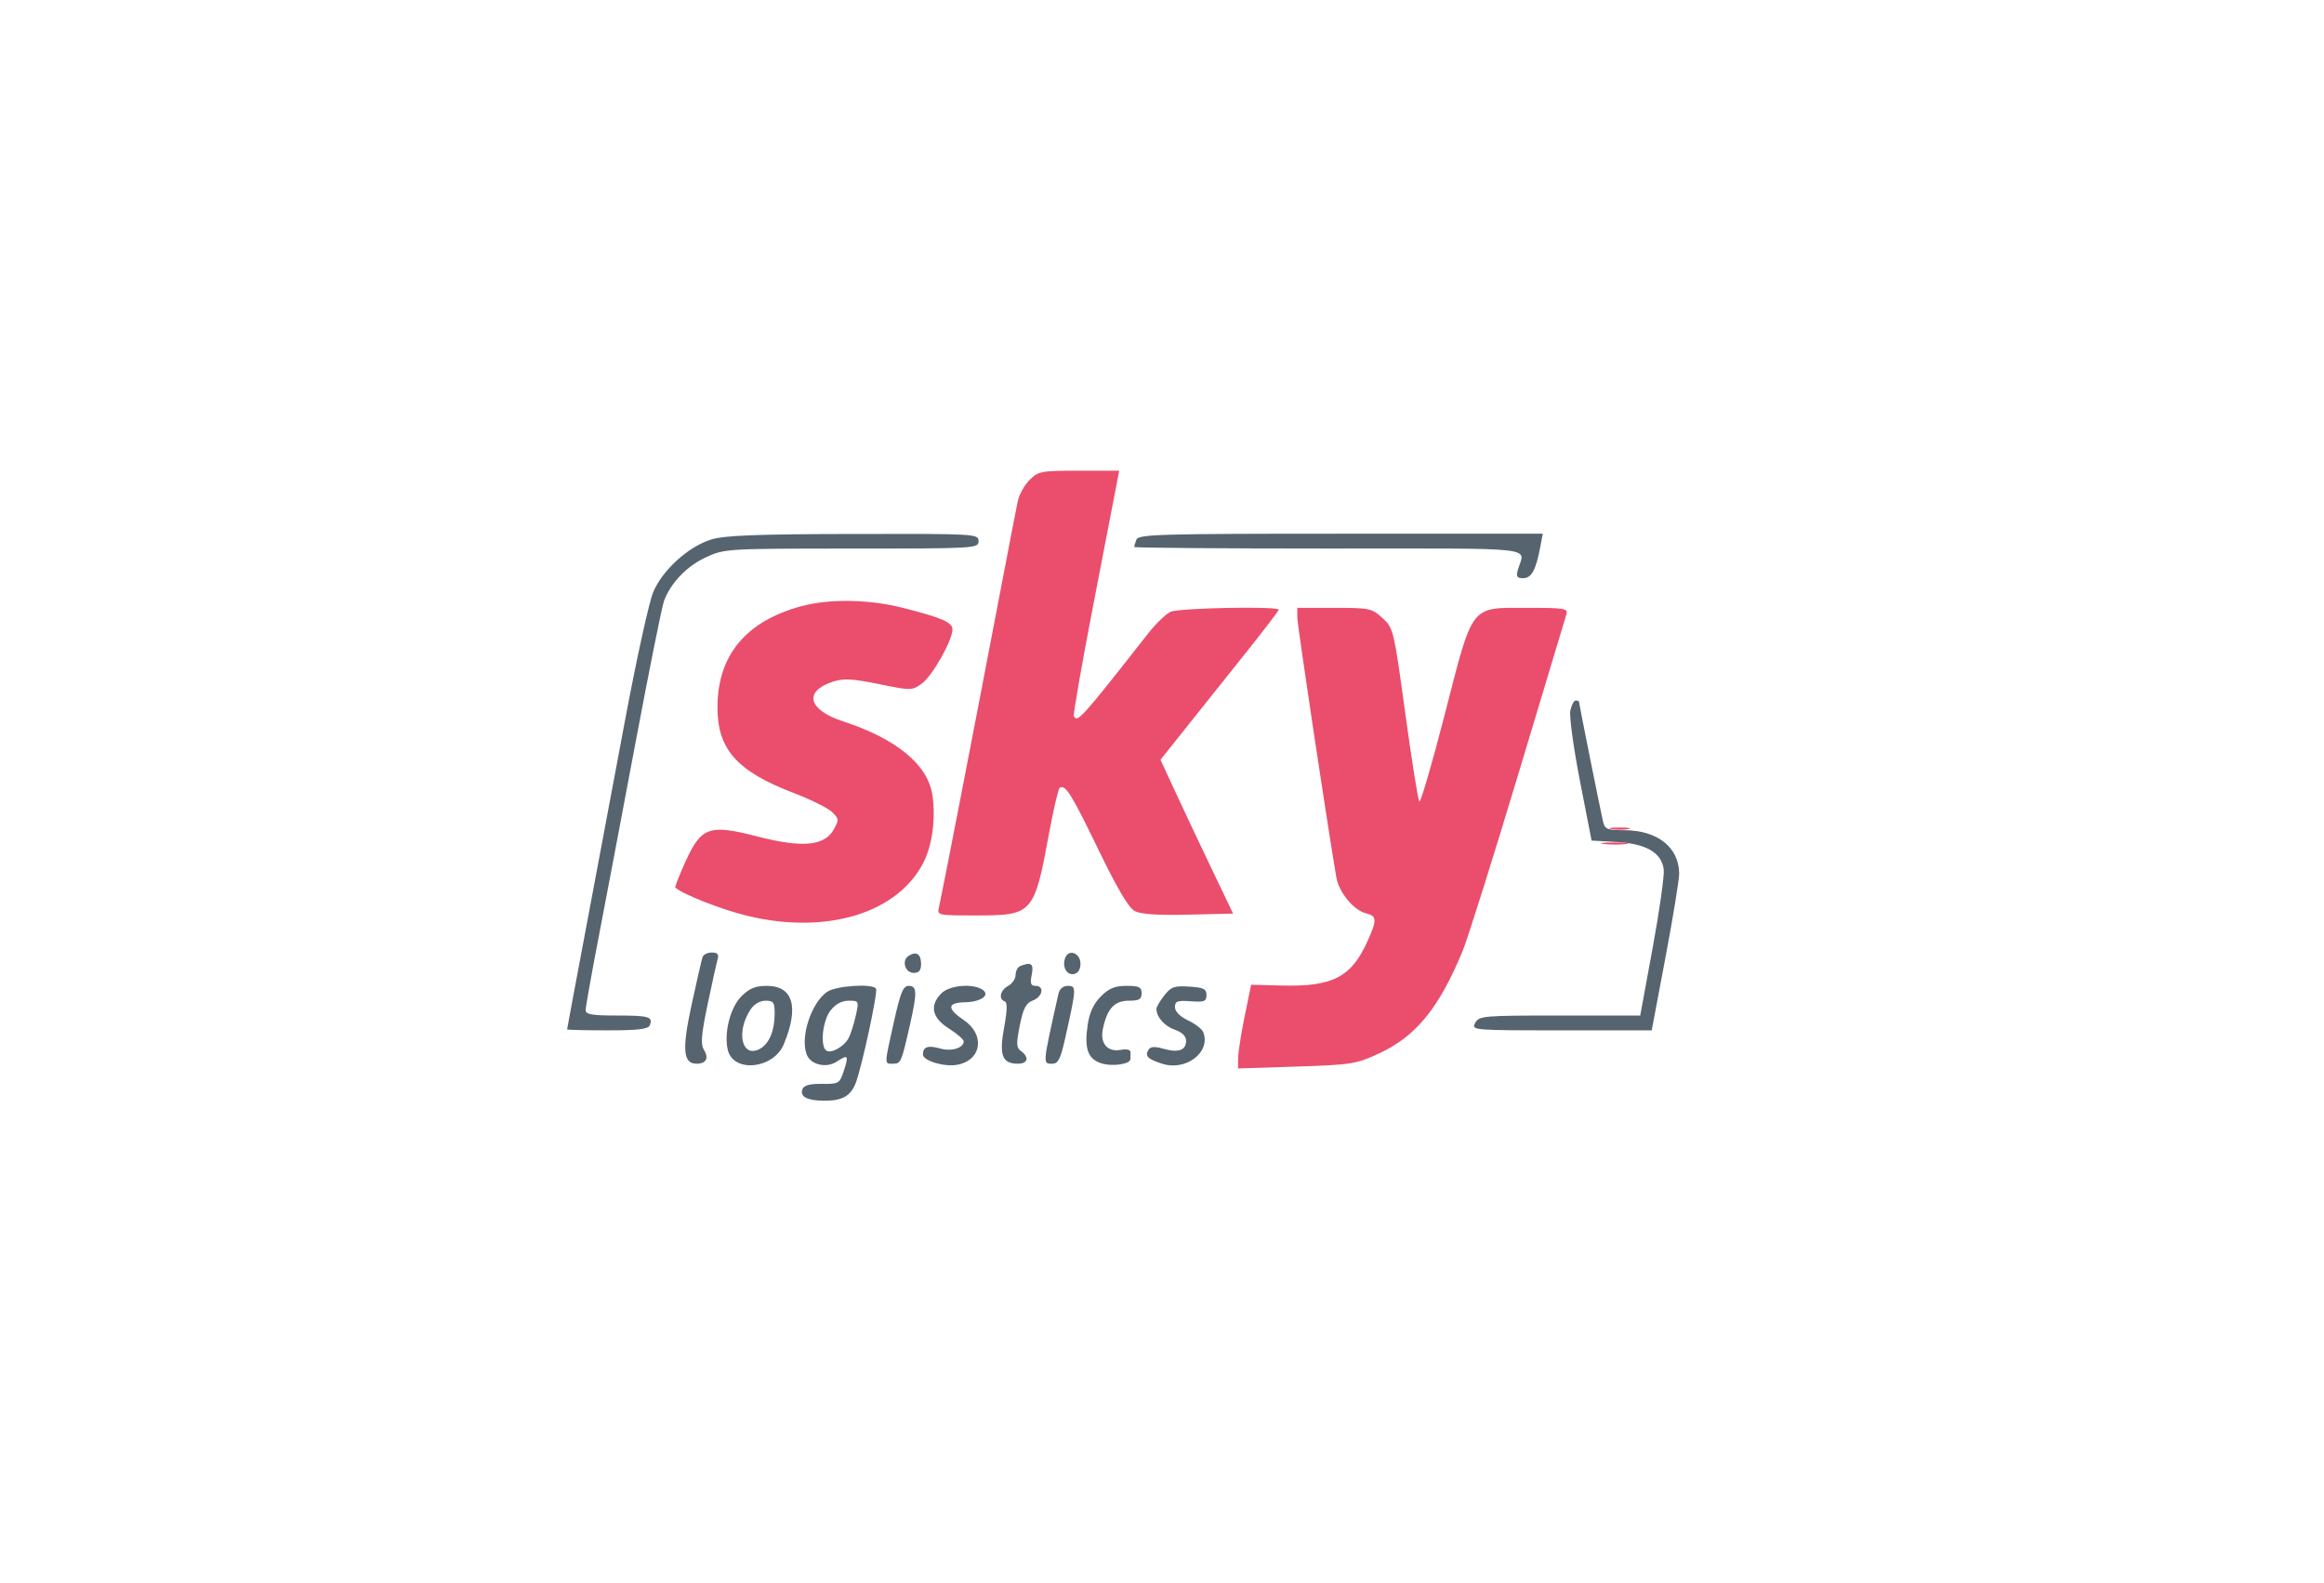 <svg xmlns="http://www.w3.org/2000/svg" width="627" height="427" viewBox="0 0 627 427" version="1.1"><path d="M 191.909 145.554 C 185.758 147.448, 178.771 153.764, 176.247 159.712 C 175.129 162.346, 171.690 178, 168.605 194.500 C 165.519 211, 160.745 236.421, 157.997 250.991 C 155.249 265.561, 153 277.598, 153 277.741 C 153 277.883, 157.902 278, 163.893 278 C 172.316 278, 174.908 277.682, 175.324 276.598 C 176.199 274.319, 175.095 274, 166.333 274 C 159.721 274, 158 273.701, 158 272.550 C 158 271.753, 159.542 263.090, 161.427 253.300 C 163.311 243.510, 167.850 219.565, 171.513 200.089 C 175.175 180.613, 178.614 163.515, 179.154 162.094 C 181.007 157.221, 185.269 152.783, 190.383 150.402 C 195.459 148.039, 195.775 148.019, 229.750 148.010 C 263.330 148, 264 147.961, 264 146 C 264 144.038, 263.357 144.001, 230.250 144.070 C 204.150 144.124, 195.459 144.460, 191.909 145.554 M 306.607 145.582 C 306.273 146.452, 306 147.352, 306 147.582 C 306 147.812, 329.655 148, 358.567 148 C 416.574 148, 411.335 147.409, 409.512 153.750 C 408.988 155.572, 409.263 156, 410.957 156 C 413.185 156, 414.382 153.809, 415.546 147.607 L 416.223 144 361.718 144 C 312.940 144, 307.150 144.166, 306.607 145.582 M 423.667 191.750 C 423.356 193.262, 424.518 201.767, 426.250 210.648 L 429.398 226.797 436.167 227.179 C 444.133 227.629, 448.294 230.061, 448.865 234.599 C 449.066 236.195, 447.720 245.713, 445.875 255.750 L 442.520 274 420.795 274 C 400.094 274, 399.020 274.094, 398 276 C 396.943 277.975, 397.240 278, 421.277 278 L 445.625 278 449.345 258.250 C 451.391 247.387, 453.050 237.240, 453.032 235.700 C 452.950 228.551, 447.148 224, 438.118 224 C 433.674 224, 432.971 223.718, 432.506 221.750 C 431.861 219.021, 426 189.829, 426 189.344 C 426 189.155, 425.602 189, 425.117 189 C 424.631 189, 423.978 190.238, 423.667 191.750 M 189.530 258.250 C 189.306 258.938, 188.004 264.621, 186.635 270.879 C 183.960 283.117, 184.268 287, 187.916 287 C 190.540 287, 191.328 285.498, 189.902 283.214 C 188.985 281.746, 189.203 279.125, 190.925 270.924 C 192.129 265.191, 193.344 259.712, 193.624 258.750 C 193.996 257.477, 193.563 257, 192.036 257 C 190.882 257, 189.754 257.563, 189.530 258.250 M 245.152 257.886 C 243.175 259.138, 244.167 262.500, 246.514 262.500 C 247.947 262.500, 248.500 261.828, 248.500 260.083 C 248.500 257.416, 247.220 256.577, 245.152 257.886 M 287.390 258.426 C 286.480 260.797, 287.767 263.191, 289.747 262.810 C 290.854 262.597, 291.500 261.561, 291.500 260 C 291.500 257.149, 288.344 255.941, 287.390 258.426 M 275.250 260.662 C 274.563 260.940, 274 262.013, 274 263.048 C 274 264.083, 273.100 265.411, 272 266 C 269.859 267.146, 269.311 269.604, 271.067 270.189 C 271.812 270.437, 271.763 272.556, 270.903 277.223 C 269.516 284.750, 270.372 287, 274.622 287 C 277.313 287, 277.752 285.271, 275.483 283.610 C 274.186 282.661, 274.136 281.652, 275.138 276.666 C 276.067 272.041, 276.795 270.648, 278.655 269.941 C 281.313 268.930, 281.849 266, 279.375 266 C 278.103 266, 277.880 265.349, 278.350 263 C 278.948 260.009, 278.223 259.463, 275.250 260.662 M 200.009 268.837 C 196.999 271.847, 195.245 278.857, 196.376 283.361 C 197.926 289.537, 208.677 288.413, 211.444 281.786 C 215.643 271.731, 213.994 266, 206.900 266 C 203.781 266, 202.192 266.654, 200.009 268.837 M 223.114 267.633 C 218.843 270.624, 215.850 279.839, 217.636 284.495 C 218.706 287.283, 222.900 288.296, 225.722 286.447 C 228.830 284.410, 229.051 284.705, 227.629 289 C 226.518 292.353, 226.273 292.497, 221.769 292.439 C 218.498 292.397, 216.896 292.829, 216.500 293.859 C 215.726 295.877, 217.754 296.966, 222.316 296.985 C 227.205 297.004, 229.451 295.766, 230.836 292.288 C 232.452 288.227, 236.897 267.642, 236.349 266.755 C 235.450 265.301, 225.501 265.961, 223.114 267.633 M 241.160 275.750 C 238.539 287.521, 238.549 287, 240.933 287 C 243.043 287, 243.187 286.672, 245.453 276.688 C 247.480 267.760, 247.433 266, 245.165 266 C 243.660 266, 242.941 267.748, 241.160 275.750 M 254 268 C 250.718 271.282, 251.419 274.608, 256 277.500 C 258.200 278.889, 260 280.447, 260 280.963 C 260 282.755, 256.700 283.774, 253.692 282.912 C 250.376 281.961, 249 282.430, 249 284.512 C 249 286.221, 254.817 287.949, 258.316 287.280 C 264.872 286.027, 265.834 279.133, 260 275.213 C 255.437 272.148, 255.529 270.518, 260.271 270.429 C 264.727 270.346, 267.322 268.447, 264.992 266.974 C 262.313 265.280, 256.144 265.856, 254 268 M 285.536 268.250 C 281.242 287.509, 281.286 287, 283.920 287 C 285.474 287, 286.128 285.715, 287.351 280.250 C 290.431 266.495, 290.458 266, 288.130 266 C 286.776 266, 285.861 266.793, 285.536 268.250 M 297.009 268.837 C 295.085 270.762, 293.947 273.171, 293.474 276.325 C 292.500 282.817, 293.419 285.602, 296.938 286.829 C 299.879 287.854, 304.945 287.174, 304.981 285.750 C 304.991 285.337, 305 284.498, 305 283.883 C 305 283.225, 303.951 282.967, 302.444 283.256 C 298.812 283.950, 296.728 281.555, 297.546 277.626 C 298.680 272.177, 300.671 270, 304.523 270 C 307.333 270, 308 269.617, 308 268 C 308 266.327, 307.333 266, 303.923 266 C 300.778 266, 299.197 266.649, 297.009 268.837 M 314.112 268.585 C 312.950 270.061, 312 271.689, 312 272.201 C 312 274.401, 314.174 276.865, 316.979 277.843 C 318.944 278.528, 320 279.576, 320 280.841 C 320 283.386, 317.887 284.115, 313.858 282.959 C 311.539 282.294, 310.391 282.368, 309.867 283.215 C 308.818 284.913, 309.565 285.701, 313.428 286.976 C 319.900 289.112, 326.729 283.949, 324.639 278.501 C 324.321 277.674, 322.473 276.239, 320.531 275.313 C 318.328 274.263, 317 272.918, 317 271.738 C 317 270.132, 317.640 269.893, 321.250 270.154 C 324.923 270.419, 325.500 270.192, 325.500 268.480 C 325.500 266.834, 324.717 266.449, 320.862 266.200 C 316.836 265.939, 315.945 266.254, 314.112 268.585 M 202.477 272.394 C 198.476 278.502, 200.151 285.595, 204.984 283.009 C 207.515 281.654, 209 278.114, 209 273.435 C 209 270.446, 208.678 270, 206.523 270 C 205.014 270, 203.433 270.935, 202.477 272.394 M 224.073 272.635 C 221.898 275.399, 221.194 282.384, 222.979 283.487 C 224.310 284.310, 227.732 282.370, 228.943 280.107 C 229.487 279.090, 230.349 276.401, 230.860 274.130 C 231.777 270.047, 231.755 270, 228.966 270 C 227.110 270, 225.437 270.901, 224.073 272.635" stroke="none" fill="#55646f" fill-rule="evenodd"/><path d="M 277.759 129.514 C 276.376 130.897, 274.942 133.485, 274.573 135.264 C 274.203 137.044, 272.139 147.725, 269.985 159 C 262.593 197.698, 253.896 242.502, 253.340 244.750 C 252.789 246.976, 252.897 247, 263.257 247 C 278.671 247, 279.010 246.619, 283.049 224.741 C 284.243 218.273, 285.530 212.791, 285.908 212.557 C 287.442 211.609, 289.051 214.174, 296.229 229.010 C 301.366 239.627, 304.485 244.921, 306.116 245.793 C 307.767 246.676, 312.220 246.980, 320.589 246.784 L 332.679 246.500 326.700 234 C 323.412 227.125, 319.006 217.788, 316.908 213.252 L 313.093 205.003 319.263 197.252 C 322.656 192.988, 329.836 183.994, 335.216 177.264 C 340.597 170.534, 345 164.797, 345 164.514 C 345 163.499, 318.055 164.018, 315.797 165.077 C 314.534 165.670, 311.849 168.257, 309.832 170.827 C 291.679 193.952, 290.696 195.048, 289.714 193.262 C 289.483 192.843, 291.907 179, 295.100 162.500 C 298.292 146, 301.140 131.262, 301.427 129.750 L 301.950 127 291.111 127 C 280.867 127, 280.135 127.138, 277.759 129.514 M 216.230 163.550 C 201.372 167.551, 193.704 176.670, 193.569 190.500 C 193.455 202.100, 198.696 208.064, 214.214 213.993 C 218.772 215.734, 223.397 218.032, 224.493 219.100 C 226.338 220.897, 226.373 221.246, 224.963 223.771 C 222.458 228.260, 216.530 228.822, 204.456 225.715 C 191.300 222.329, 189.206 223.064, 184.892 232.577 C 183.237 236.228, 182.021 239.338, 182.191 239.488 C 184.323 241.364, 194.872 245.485, 201.757 247.131 C 223.066 252.225, 242.159 246.409, 249.156 232.695 C 251.538 228.024, 252.494 220.782, 251.555 214.518 C 250.321 206.291, 241.902 199.357, 227.368 194.598 C 218.054 191.548, 216.755 186.556, 224.602 183.966 C 227.580 182.983, 229.792 183.091, 237.115 184.578 C 245.877 186.357, 246.050 186.354, 248.755 184.396 C 251.529 182.387, 256.909 172.874, 256.968 169.871 C 257.006 167.929, 254.162 166.681, 243.590 164.004 C 234.422 161.681, 223.824 161.506, 216.230 163.550 M 350 166.563 C 350 168.577, 357.935 221.431, 360.532 236.721 C 361.216 240.742, 365.193 245.581, 368.497 246.410 C 371.511 247.166, 371.566 248.154, 368.919 254 C 364.531 263.695, 359.502 266.273, 345.689 265.907 L 337.546 265.692 335.819 274.096 C 334.869 278.718, 334.071 283.801, 334.046 285.392 L 334 288.284 349.750 287.774 C 364.605 287.293, 365.869 287.093, 372 284.258 C 382.030 279.621, 388.261 271.979, 394.635 256.500 C 395.994 253.200, 402.723 231.825, 409.589 209 C 416.454 186.175, 422.311 166.713, 422.603 165.750 C 423.087 164.157, 422.146 164, 412.123 164 C 396.484 164, 397.515 162.673, 389.791 192.732 C 386.366 206.059, 383.275 216.634, 382.923 216.232 C 382.571 215.829, 380.867 205.150, 379.137 192.500 C 376.046 169.906, 375.938 169.452, 372.980 166.750 C 370.116 164.135, 369.479 164, 359.984 164 L 350 164 350 166.563 M 434.750 223.706 C 435.988 223.944, 438.012 223.944, 439.250 223.706 C 440.488 223.467, 439.475 223.272, 437 223.272 C 434.525 223.272, 433.512 223.467, 434.750 223.706 M 432.768 227.725 C 434.565 227.947, 437.265 227.943, 438.768 227.715 C 440.271 227.486, 438.800 227.304, 435.500 227.310 C 432.200 227.315, 430.971 227.502, 432.768 227.725" stroke="none" fill="#ea4e6c" fill-rule="evenodd"/></svg>